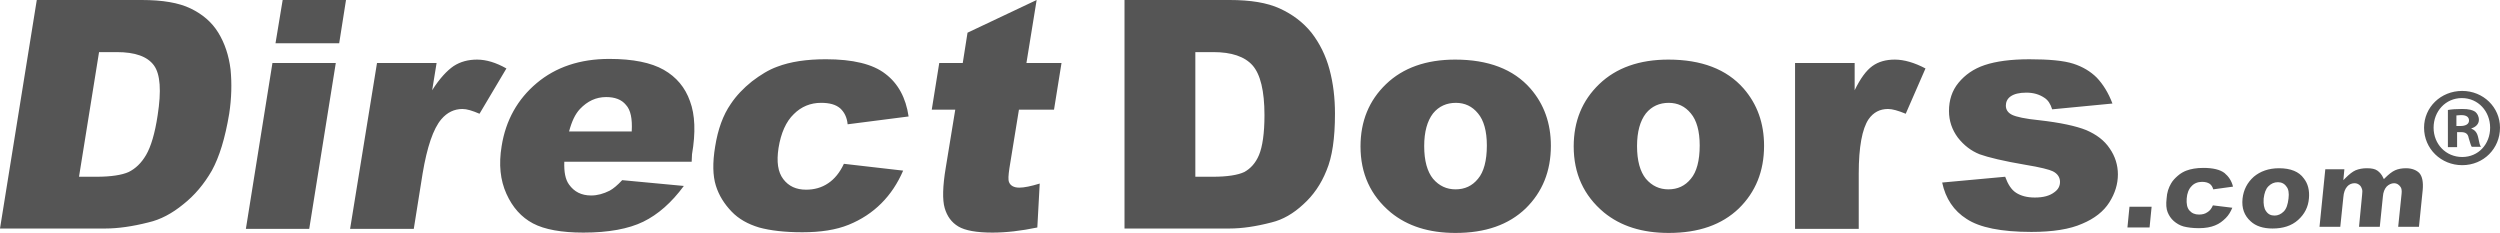 <svg aria-hidden="true" xmlns="http://www.w3.org/2000/svg" viewBox="0 0 734.1 68.3"><path fill="#555" d="M10.8 0h30.8C47.7 0 52.5.8 56 2.5s6.2 4 8.1 7.1c1.9 3.1 3.1 6.7 3.6 10.8.4 4.1.3 8.4-.4 13-1.2 7.2-2.9 12.7-5.1 16.7-2.3 4-5.1 7.3-8.4 9.9-3.3 2.7-6.7 4.5-10.2 5.3-4.7 1.2-9 1.8-12.7 1.8H0L10.8 0zm18.3 15.2l-5.9 36.7h5.1c4.3 0 7.5-.5 9.5-1.4 2-1 3.7-2.6 5.1-5 1.4-2.4 2.6-6.3 3.4-11.7 1.1-7.1.8-12-1.1-14.6-1.9-2.6-5.5-3.9-10.9-3.9h-5.2zM83 0h18.6l-2 12.7H80.9L83 0zm-3 18.5h18.6l-7.8 48.7H72.2L80 18.5zm30.7 0h17.5l-1.3 8c2.2-3.5 4.4-5.8 6.3-7.1 2-1.3 4.3-1.9 6.9-1.9 2.7 0 5.6.9 8.6 2.6l-7.9 13.3c-2.1-.9-3.7-1.4-5-1.4-2.4 0-4.5 1-6.2 3-2.4 2.8-4.2 8.2-5.5 15.9l-2.6 16.3h-18.7l7.9-48.7zm92.4 29h-37.4c-.1 3 .3 5.2 1.4 6.7 1.5 2.1 3.6 3.2 6.5 3.2 1.8 0 3.6-.5 5.4-1.4 1.1-.6 2.3-1.6 3.7-3.1l18.1 1.7c-3.6 4.9-7.6 8.4-11.9 10.5-4.3 2.1-10.2 3.2-17.6 3.2-6.4 0-11.4-.9-14.8-2.7-3.4-1.8-6-4.7-7.8-8.7-1.8-4-2.3-8.6-1.4-14 1.2-7.6 4.7-13.8 10.3-18.5 5.6-4.7 12.7-7.1 21.3-7.1 7 0 12.3 1.1 16 3.2 3.7 2.1 6.3 5.2 7.7 9.2 1.5 4 1.7 9.2.6 15.6l-.1 2.2zm-17.6-9c.2-3.6-.3-6.2-1.7-7.7-1.3-1.6-3.3-2.3-5.8-2.3-3 0-5.5 1.2-7.7 3.5-1.4 1.5-2.4 3.6-3.2 6.6h18.4zm62.3 9.6l17.4 2c-1.6 3.7-3.7 6.9-6.4 9.6-2.7 2.7-5.9 4.8-9.6 6.3-3.7 1.5-8.2 2.2-13.6 2.2-5.2 0-9.4-.5-12.7-1.4-3.3-1-6-2.5-8.1-4.7-2.1-2.2-3.7-4.7-4.6-7.6-.9-2.9-1-6.7-.2-11.5.8-5 2.3-9.2 4.6-12.5 1.6-2.4 3.7-4.6 6.2-6.6 2.5-1.9 4.9-3.4 7.4-4.3 3.9-1.5 8.7-2.2 14.3-2.2 7.9 0 13.8 1.4 17.5 4.3 3.7 2.8 6 7 6.8 12.5l-17.9 2.3c-.2-2.1-1-3.6-2.2-4.7-1.3-1.1-3.1-1.6-5.6-1.6-3.1 0-5.8 1.1-8 3.3-2.3 2.2-3.8 5.6-4.5 10-.6 4-.2 7 1.4 9.1 1.6 2.1 3.8 3.1 6.7 3.1 2.4 0 4.6-.6 6.5-1.9 1.8-1.2 3.4-3.1 4.6-5.7zM304.4 0l-3 18.5h10.3l-2.2 13.7h-10.3l-2.8 17.2c-.3 2.1-.4 3.4-.1 4.1.4 1 1.4 1.6 3 1.6 1.4 0 3.4-.4 6-1.2l-.7 12.9c-4.8 1-9.2 1.5-13.2 1.5-4.6 0-8-.6-10-1.8-2-1.2-3.3-3-4-5.4-.7-2.4-.6-6.4.3-11.8l2.8-17.1h-6.9l2.2-13.7h6.9l1.4-8.9L304.4 0zM330.3 0h30.8c6.1 0 11 .8 14.7 2.5 3.7 1.7 6.8 4 9.3 7.1 2.4 3.1 4.2 6.7 5.3 10.8 1.1 4.1 1.6 8.4 1.6 13 0 7.2-.8 12.7-2.5 16.7-1.6 4-3.9 7.3-6.8 9.9-2.9 2.7-6 4.5-9.3 5.3-4.6 1.2-8.7 1.8-12.4 1.8h-30.8V0zM351 15.2v36.7h5.1c4.3 0 7.4-.5 9.3-1.4 1.8-1 3.3-2.6 4.3-5s1.6-6.3 1.6-11.7c0-7.1-1.2-12-3.5-14.6-2.3-2.6-6.2-3.9-11.5-3.9H351zM399.5 43c0-7.4 2.5-13.5 7.5-18.3 5-4.8 11.8-7.2 20.3-7.2 9.7 0 17.1 2.8 22.1 8.5 4 4.6 6 10.2 6 16.8 0 7.5-2.5 13.6-7.4 18.4-5 4.8-11.8 7.2-20.6 7.2-7.8 0-14.1-2-19-6-6-5-8.9-11.5-8.9-19.4zm18.7-.1c0 4.3.9 7.5 2.6 9.6 1.8 2.1 4 3.1 6.6 3.1 2.7 0 4.9-1 6.6-3.1 1.7-2 2.6-5.3 2.6-9.8 0-4.2-.9-7.4-2.6-9.4-1.7-2.1-3.9-3.1-6.5-3.1-2.7 0-5 1-6.7 3.1-1.7 2.2-2.6 5.4-2.6 9.6zm43.9.1c0-7.4 2.5-13.5 7.5-18.3 5-4.8 11.8-7.2 20.3-7.2 9.7 0 17.1 2.8 22.1 8.5 4 4.6 6 10.2 6 16.8 0 7.5-2.5 13.6-7.4 18.4-5 4.8-11.8 7.2-20.6 7.2-7.8 0-14.1-2-19-6-6-5-8.9-11.5-8.9-19.4zm18.6-.1c0 4.3.9 7.5 2.6 9.6 1.8 2.1 4 3.1 6.6 3.1 2.7 0 4.9-1 6.6-3.1 1.7-2 2.6-5.3 2.6-9.8 0-4.2-.9-7.4-2.6-9.4-1.7-2.1-3.9-3.1-6.5-3.1-2.7 0-5 1-6.7 3.1-1.7 2.2-2.6 5.4-2.6 9.6zm46.4-24.4h17.5v8c1.7-3.5 3.4-5.8 5.2-7.1 1.8-1.3 4-1.9 6.6-1.9 2.7 0 5.8.9 9 2.6l-5.8 13.3c-2.2-.9-3.9-1.4-5.2-1.4-2.4 0-4.3 1-5.7 3-1.9 2.8-2.9 8.2-2.9 15.9v16.3h-18.7V18.5zm43.2 35.1l18.5-1.7c.8 2.2 1.8 3.8 3.2 4.7 1.4.9 3.2 1.4 5.5 1.4 2.5 0 4.4-.5 5.8-1.6 1.1-.8 1.6-1.8 1.6-3 0-1.3-.7-2.4-2.1-3.1-1-.5-3.7-1.2-8-1.9-6.5-1.1-11-2.2-13.5-3.1-2.5-1-4.6-2.6-6.4-4.9-1.7-2.3-2.6-4.9-2.6-7.8 0-3.2.9-6 2.8-8.3 1.9-2.3 4.4-4.1 7.7-5.2 3.3-1.1 7.7-1.7 13.1-1.7 5.8 0 10.1.4 12.9 1.3 2.8.9 5.1 2.3 6.9 4.1 1.8 1.9 3.4 4.4 4.6 7.6l-17.7 1.7c-.5-1.6-1.2-2.7-2.3-3.4-1.5-1-3.2-1.5-5.3-1.5-2.1 0-3.6.4-4.6 1.1-1 .7-1.4 1.7-1.4 2.7 0 1.2.6 2.1 1.8 2.7 1.2.6 3.9 1.2 8 1.6 6.2.7 10.8 1.7 13.8 2.9 3 1.3 5.3 3 6.9 5.4 1.6 2.3 2.4 4.9 2.4 7.6 0 2.8-.8 5.5-2.5 8.2-1.7 2.7-4.4 4.8-8 6.3-3.6 1.6-8.6 2.4-14.9 2.4-8.9 0-15.2-1.3-19-3.8-3.8-2.4-6.2-6-7.2-10.7zm60.9 13.2l.6-6.1h-6.5l-.6 6.1zm12.3-12.1c.8-.9 1.9-1.3 3.1-1.3 1 0 1.7.2 2.3.6.5.4.8.9 1 1.6l5.8-.8c-.4-1.7-1.3-3-2.5-4-1.3-1-3.4-1.5-6.2-1.5-2 0-3.7.3-5 .8-.8.3-1.7.8-2.5 1.5s-1.5 1.4-2 2.3c-.7 1.2-1.2 2.6-1.3 4.4-.2 1.7-.1 3 .3 4s1 1.9 1.8 2.6c.8.7 1.8 1.3 2.9 1.6 1.2.3 2.7.5 4.5.5 1.9 0 3.5-.3 4.7-.8 1.3-.5 2.3-1.3 3.2-2.2.8-.8 1.4-1.8 1.9-3l-5.7-.7c-.4.9-.9 1.6-1.6 2-.7.5-1.5.7-2.5.7-1.2 0-2.1-.4-2.8-1.2-.7-.8-.9-2-.8-3.5.1-1.5.6-2.8 1.4-3.6zm25.7-5.3c-3 0-5.5.9-7.4 2.5-1.9 1.7-3 3.8-3.3 6.4-.3 2.8.5 5 2.4 6.7 1.5 1.4 3.7 2.1 6.4 2.1 3.1 0 5.6-.8 7.5-2.5 1.9-1.7 3-3.8 3.2-6.4.2-2.3-.3-4.3-1.5-5.8-1.4-2-3.9-3-7.3-3zm2.8 8.9c-.2 1.7-.6 3-1.4 3.8-.8.8-1.7 1.2-2.7 1.2-1.1 0-1.9-.4-2.5-1.3-.6-.8-.8-2.1-.7-3.7.2-1.6.6-2.8 1.4-3.6.8-.8 1.7-1.2 2.8-1.2 1 0 1.9.4 2.5 1.3.6.7.8 1.9.6 3.5zm34.5-8.9c-1.2 0-2.3.2-3.2.6-.9.4-1.9 1.2-3 2.3l-.3.3-.2-.4c-.4-.9-1-1.6-1.7-2.1s-1.7-.7-3.1-.7c-1.2 0-2.3.2-3.3.6-.9.4-1.9 1.2-2.9 2.2l-.7.7.3-3.2h-5.6l-1.7 16.9h6.1l.9-8.7c.1-1.4.5-2.4 1.1-3.1.6-.7 1.4-1 2.2-1 .6 0 1 .2 1.4.5.4.3.6.7.8 1.3.1.3.1.9 0 1.7l-.9 9.3h6.1l.9-8.8c.1-1.4.5-2.3 1.1-3 .6-.6 1.4-1 2.2-1 .8 0 1.4.4 1.9 1.1.3.4.4 1.1.3 2l-1 9.7h6.1l1.1-10.8c.2-2.3-.1-4-1-5-.8-.8-2.1-1.4-3.9-1.4zM734.1 37.5c0 6.1-4.8 11-11.1 11-6.2 0-11.2-4.8-11.2-11 0-6 4.9-10.8 11.2-10.8 6.2 0 11.1 4.8 11.1 10.8zm-19.5 0c0 4.8 3.6 8.6 8.4 8.6 4.8 0 8.2-3.8 8.2-8.6s-3.5-8.7-8.3-8.7c-4.8 0-8.3 3.9-8.3 8.7zm6.7 5.7h-2.5V32.3c1-.2 2.4-.3 4.2-.3 2 0 3 .3 3.8.8.6.5 1.1 1.3 1.1 2.4 0 1.2-.9 2.1-2.2 2.5v.1c1.1.4 1.7 1.2 2 2.6.3 1.6.5 2.3.8 2.7h-2.7c-.3-.4-.5-1.4-.9-2.6-.2-1.2-.9-1.7-2.2-1.7h-1.2v4.4zm0-6.2h1.2c1.4 0 2.5-.5 2.5-1.6 0-1-.7-1.6-2.3-1.6-.7 0-1.1.1-1.4.1V37z"/></svg>